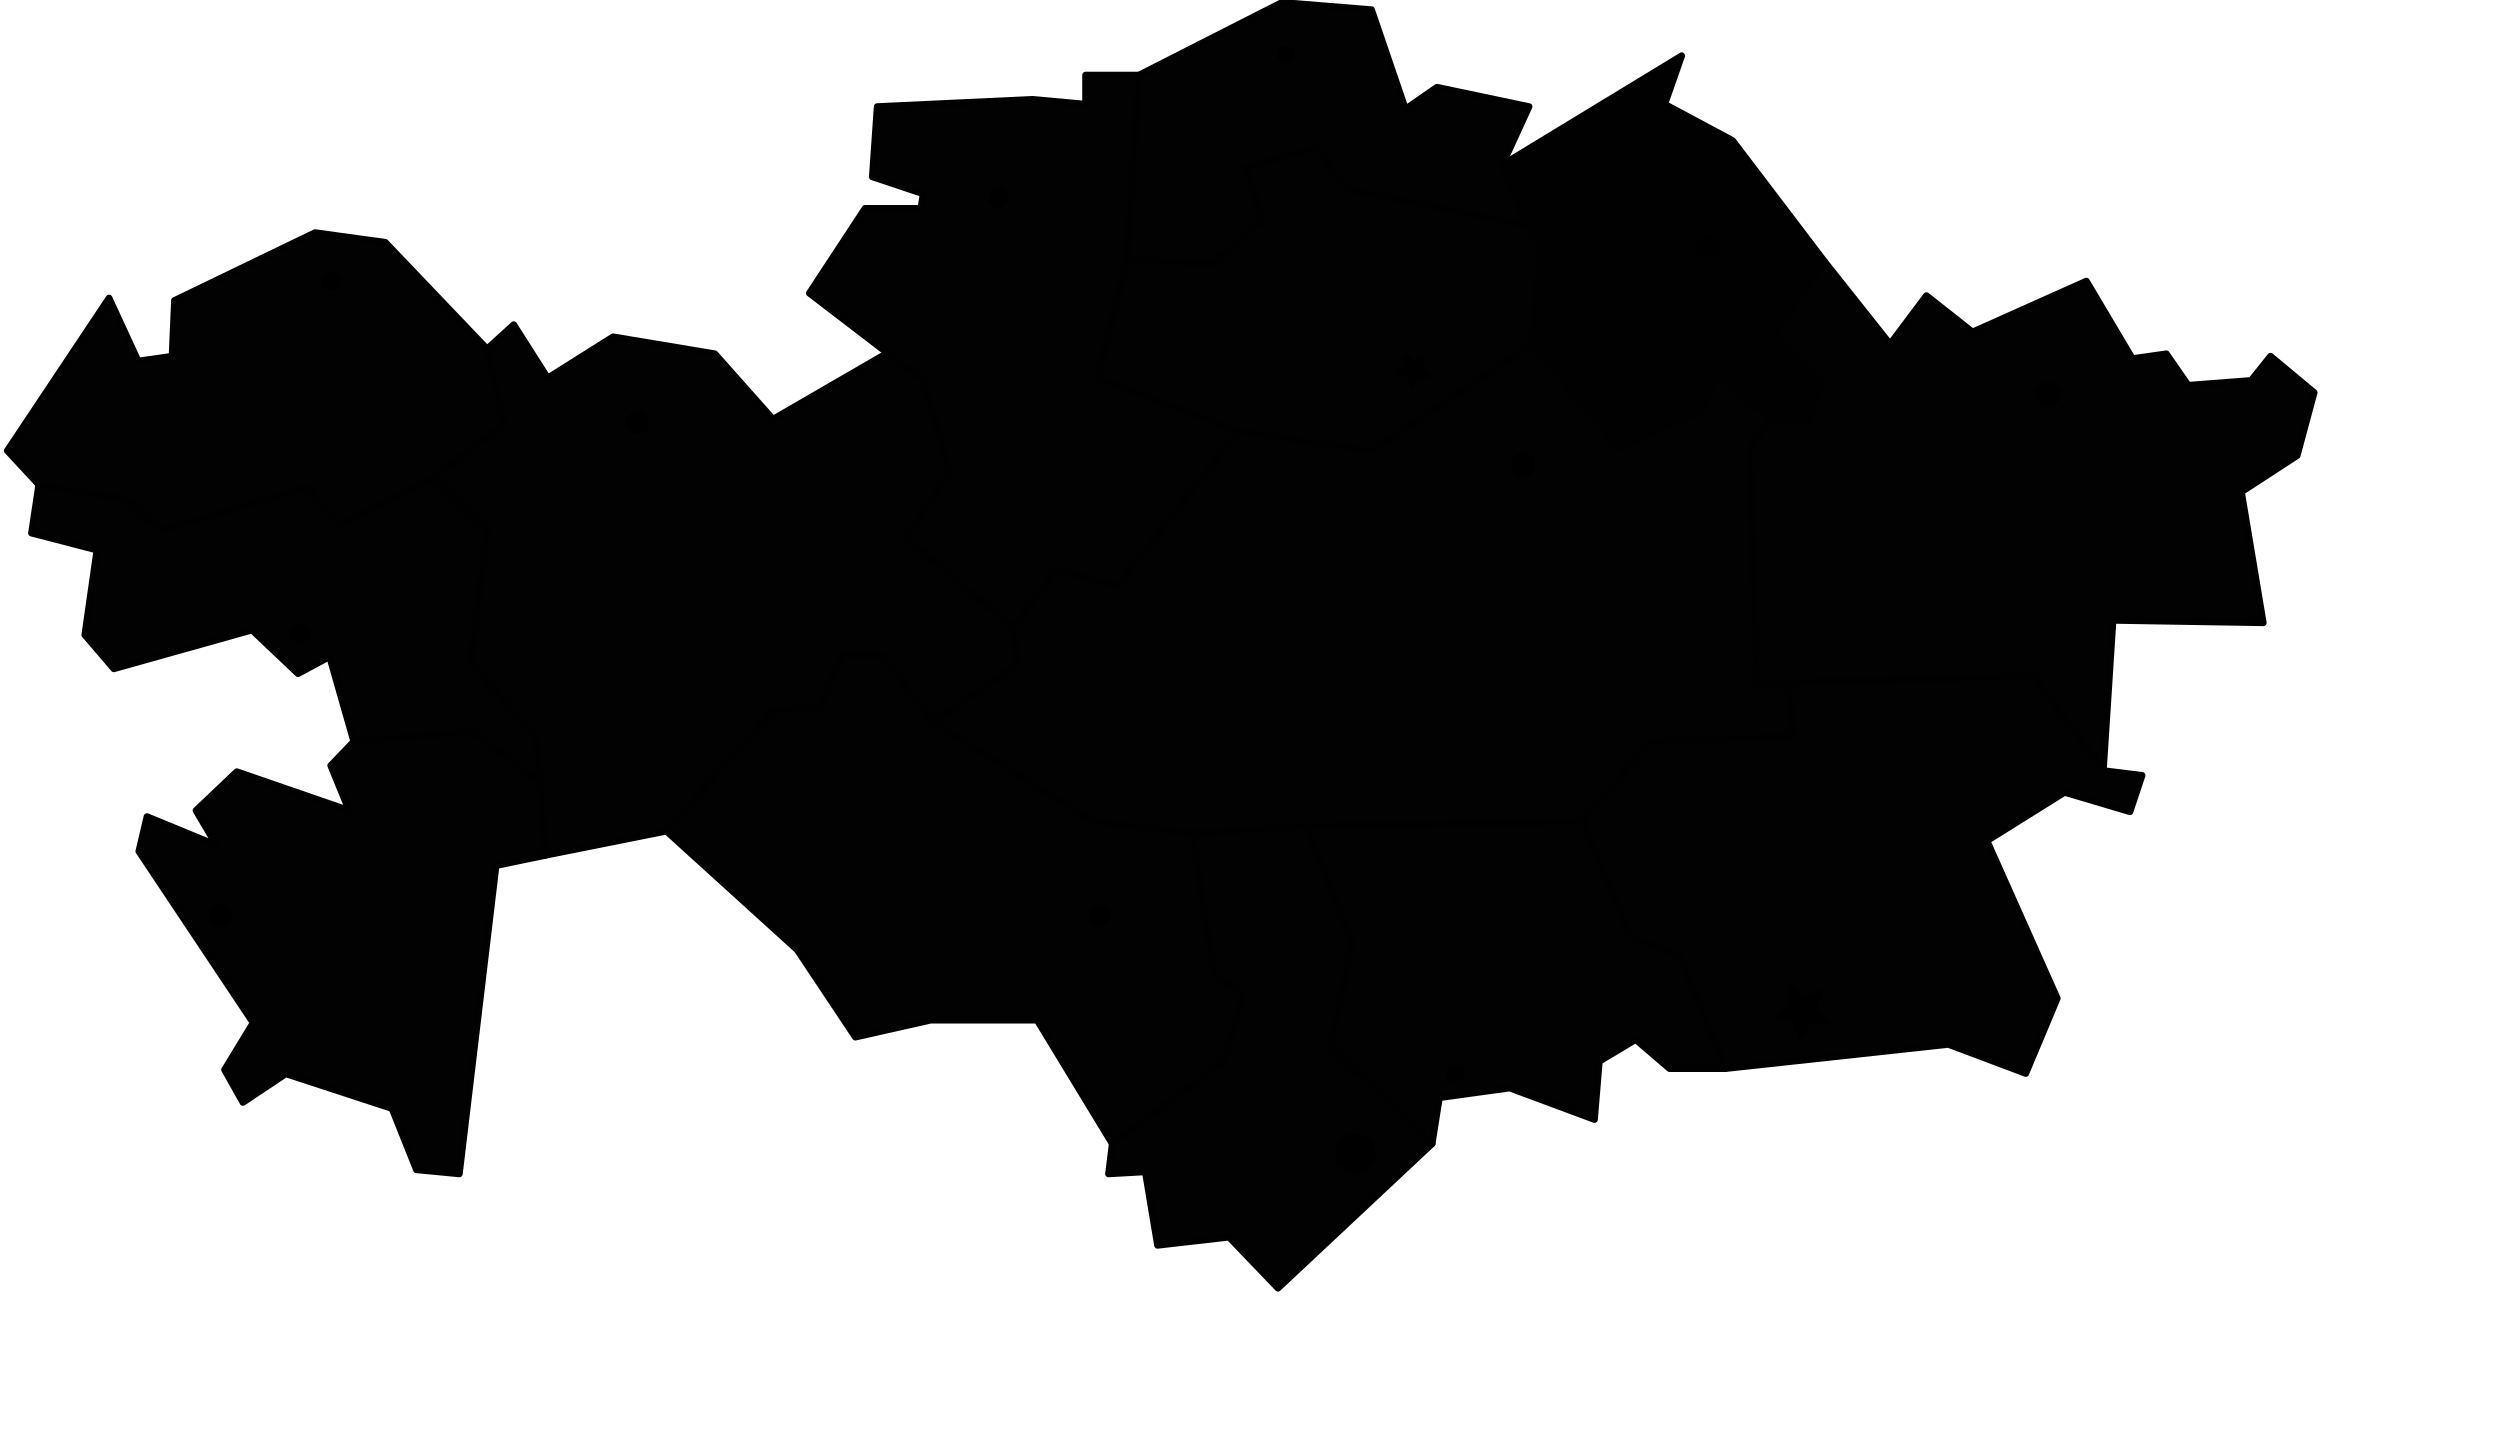 
<svg  xmlns="http://www.w3.org/2000/svg" xmlns:xlink="http://www.w3.org/1999/xlink" viewBox="0 0 700 400">

 <g opacity=".996" stroke="#000" stroke-linejoin="round" stroke-width="1.89">
  <path id="vko-obl" class="region" d="m495.98 117.38-6.106 8.142 2.035 65.814 77.349-2.035 19.676 26.461 2.714-42.067 42.067 0.678-6.106-36.639 15.605-10.177 4.75-17.641-12.213-10.177-5.428 6.785-17.641 1.357-6.106-8.82-9.499 1.357-12.891-21.712-31.889 14.248-12.891-10.177-10.177 13.57-18.319-23.069-14.248 20.355 13.57 13.57-4.071 10.856z" opacity=".994" stroke-linecap="round" style="paint-order:markers fill stroke"/>
  <path id="alm-obl" class="region" d="m567.22 300.57-21.712-8.142-62.422 6.785-12.891-31.889-13.57-4.75-13.57-32.568 18.998-22.39 40.031-1.357-1.357-14.927 68.528-2.035 19.676 26.461 10.856 1.357-3.393 10.177-18.319-5.428-21.712 13.57 19.676 44.102z" opacity=".994" stroke-linecap="round" style="paint-order:markers fill stroke"/>
  <path id="pavl-obl" class="region" d="m510.91 73.278-25.783-33.925-18.998-10.177 4.75-13.57-50.209 30.532 10.856 23.069-2.714 27.14 24.426 29.175 23.747-10.856 3.393-9.499 15.605 12.213 10.177 0.678 4.071-10.856-13.57-13.57z" stroke-linecap="round" style="paint-order:markers fill stroke"/>
  <path id="zhambyl-obl" class="region" d="m443.06 230.01 13.57 32.568 13.57 4.75 12.891 31.889h-15.605l-9.499-8.142-10.177 6.106-1.357 16.284-23.747-8.82-19.676 2.714-2.035 12.891-28.497-27.14 6.106-29.175-12.891-32.568z" opacity=".994" stroke-linecap="round" style="paint-order:markers fill stroke"/>
  <path id="sevkaz-obl" class="region" d="m420.67 46.138 7.463-16.284-25.783-5.428-8.82 6.106-9.499-27.818-25.104-2.035-40.031 20.355-3.393 51.566 23.747 1.357 14.248-12.213-4.75-14.927 19.676-5.428 8.82 11.534 50.209 10.177z" opacity=".994" stroke-linecap="round" style="paint-order:markers fill stroke"/>
  <path id="kost-obl" class="region" d="m315.5 72.599 3.393-51.566h-14.927v8.142l-14.927-1.357-43.424 2.035-1.357 19.676 14.248 4.75-0.678 4.071h-15.605l-15.605 23.747 31.889 24.426 7.463 25.783-12.213 18.319 29.854 25.104 12.213-16.284 16.962 4.75 33.925-43.424-39.353-14.927z" opacity=".994" stroke-linecap="round" style="paint-order:markers fill stroke"/>
  <path id="karaganda-obl" class="region" d="m365.71 231.37-31.889 2.035-27.818-3.393-44.781-27.818 23.747-16.284-1.357-10.177 12.213-16.284 16.962 4.75 33.925-43.424 37.317 5.428 44.781-29.854 24.426 29.175 23.747-10.856 3.393-9.499 15.605 12.213-6.106 8.142 2.035 65.814h8.82l1.357 14.927-40.031 1.357-18.998 22.39z" opacity=".994" stroke-linecap="round" style="paint-order:markers fill stroke"/>
  <path id="zko-obl" class="region" d="m136.38 97.704-28.497-29.854-19.676-2.714-39.353 18.998-0.678 15.605-9.499 1.357-8.142-17.641-28.497 42.745 8.82 9.499 24.426 4.071 9.499 8.82 41.388-12.213 8.82 10.856 26.461-13.57 19.676-14.927z" opacity=".994" stroke-linecap="round" style="paint-order:markers fill stroke"/>
  <path id="atyrau-obl" class="region" d="m10.856 135.7-2.035 13.57 18.319 4.75-3.393 23.747 8.142 9.499 38.674-10.856 12.891 12.213 8.82-4.75 6.785 23.747 33.246-2.714 18.998 14.248-1.357-13.57-18.319-19.676 4.75-37.317-14.927-14.927-26.461 13.57-8.82-10.856-41.388 12.213-9.499-8.82z" opacity=".994" stroke-linecap="round" style="paint-order:markers fill stroke"/>
  <path id="kyzylorda-obl" class="region" d="m186.59 232.72 29.854-33.925 12.891-0.678 6.785-14.927h10.856l14.248 18.998 44.781 27.818 27.818 3.393 6.106 39.353 8.142 6.106-5.428 18.319-31.211 23.069-21.033-34.603h-29.854l-21.033 4.75-16.284-24.426z" opacity=".994" stroke-linecap="round" style="paint-order:markers fill stroke"/>
  <path id="aktobe-obl" class="region" d="m186.59 232.72-33.925 6.785-1.357-20.355-1.357-13.57-18.319-19.676 4.75-37.317-14.927-14.927 19.676-14.927-4.75-21.033 7.463-6.785 9.499 14.927 18.319-11.534 28.497 4.75 16.284 18.319 31.852-18.445 10.214 7.589 7.463 25.783-12.213 18.319 29.854 25.104 1.357 10.177-23.747 16.284-14.248-18.998h-10.856l-6.785 14.927-12.891 0.678z" opacity=".994" stroke-linecap="round" style="paint-order:markers fill stroke"/>
  <path id="mangystau-obl" class="region" d="m99.061 207.62-6.457 6.739 5.145 12.576-31.439-10.861-11.432 10.861 5.716 9.718-19.435-8.003-2.287 9.718 32.011 48.016-8.003 13.147 5.145 9.146 12.004-8.003 29.724 9.718 6.859 17.149 12.004 1.143 10.289-86.315 13.757-2.859-1.357-20.355-18.998-14.248z" opacity=".994" stroke-linecap="round" style="paint-order:markers fill stroke"/>
  <path id="yko-obl" class="region" d="m311.43 320.25-1.038 8.434 10.289-0.572 3.43 20.578 20.007-2.287 13.719 14.291 43.155-40.445-28.497-27.14 6.106-29.175-12.891-32.568-31.889 2.035 6.106 39.353 8.142 6.106-5.428 18.319z" opacity=".994" stroke-linecap="round" style="paint-order:markers fill stroke"/>
  <path id="akm-obl" class="region" d="m339.25 73.956-23.747-1.357-8.142 33.246 39.353 14.927 37.317 5.428 44.781-29.854 2.714-27.14-4.071-6.106-50.209-10.177-8.82-11.534-19.676 5.428 4.75 14.927z" opacity=".994"/>
 </g>
 <g>
  <path id="astana" class="city" d="m400.72 105.83-3.627 0.116-1.961 3.054-1.231-3.414-3.51-0.922 2.867-2.225-0.208-3.623 3.002 2.039 3.381-1.318-1.011 3.485z" style=""/>
  <path id="almaty" class="city" d="m512.44 286.75-5.642 0.105-3.112 4.707-1.843-5.333-5.439-1.505 4.503-3.401-0.249-5.638 4.626 3.231 5.285-1.979-1.644 5.398z" style="paint-order:markers fill stroke"/>
  <circle id="aktobe" class="city" cx="178.47" cy="118.3" r="3.197" style="paint-order:markers fill stroke"/>
  <circle id="kosta" class="city" cx="279.62" cy="55.518" r="2.907" style="paint-order:markers fill stroke"/>
  <circle id="uralsk" class="city" cx="92.869" cy="78.626" r="2.761" style="paint-order:markers fill stroke"/>
  <circle id="atyrau" class="city" cx="84.003" cy="177.31" r="2.907" style="paint-order:markers fill stroke"/>
  <circle id="aktau" class="city" cx="61.622" cy="256.37" r="3.197" style="paint-order:markers fill stroke"/>
  <circle id="kyzylorda" class="city" cx="307.82" cy="256.37" r="2.907" style="paint-order:markers fill stroke"/>
  <circle id="shymkent" class="city" cx="379.47" cy="323.08" r="5.668" style="paint-order:markers fill stroke"/>
  <circle id="taraz" class="city" cx="407.37" cy="300.41" r="2.471" style="paint-order:markers fill stroke"/>
  <circle id="oskemen" class="city" cx="573.49" cy="110.45" r="3.488" style="paint-order:markers fill stroke"/>
  <circle id="pavlodar" class="city" cx="478.59" cy="69.034" r="3.052" style="paint-order:markers fill stroke"/>
  <circle id="karaganda" class="city" cx="426.56" cy="130.07" r="3.343" style="paint-order:markers fill stroke"/>
  <circle id="petropavl" class="city" cx="359.99" cy="15.26" r="2.471" style="paint-order:markers fill stroke"/>
 </g>
</svg>
